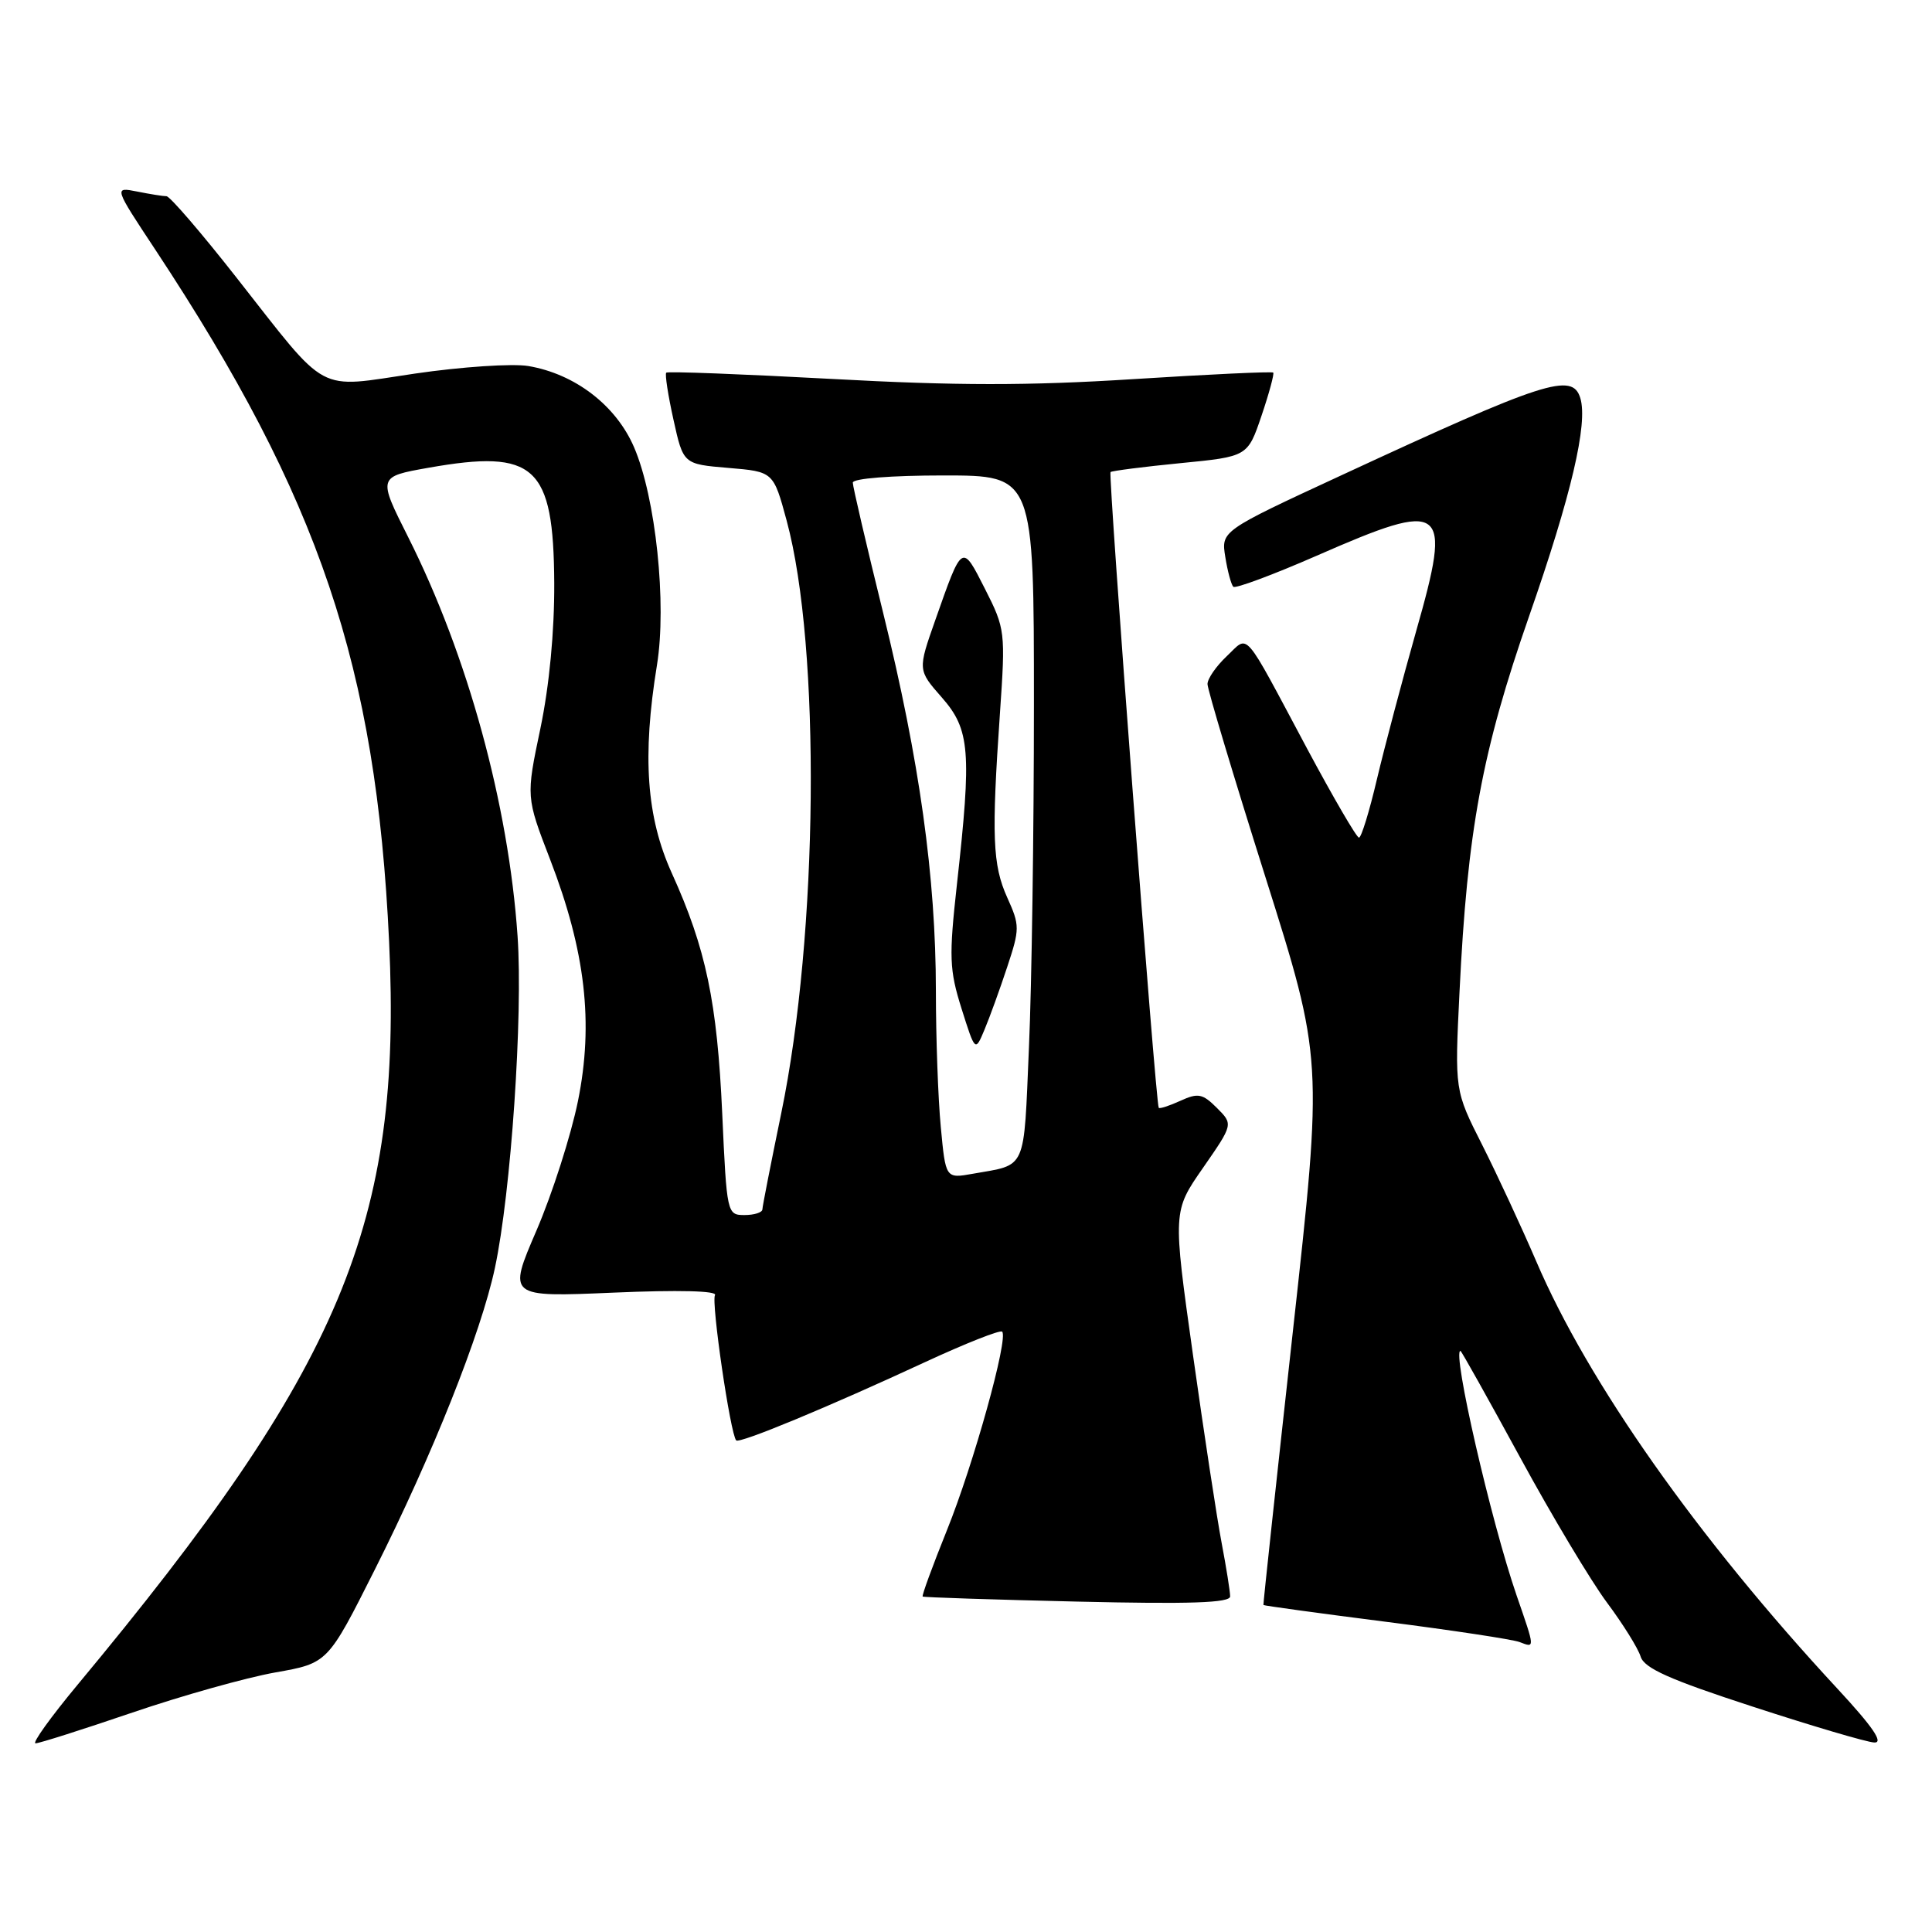 <?xml version="1.0" encoding="UTF-8" standalone="no"?>
<!DOCTYPE svg PUBLIC "-//W3C//DTD SVG 1.1//EN" "http://www.w3.org/Graphics/SVG/1.1/DTD/svg11.dtd" >
<svg xmlns="http://www.w3.org/2000/svg" xmlns:xlink="http://www.w3.org/1999/xlink" version="1.1" viewBox="0 0 256 256">
 <g >
 <path fill="currentColor"
d=" M 17.55 226.92 C 24.12 224.68 32.63 222.29 36.47 221.61 C 43.43 220.38 43.43 220.38 49.64 208.03 C 57.30 192.81 63.75 176.61 65.58 168.00 C 67.71 158.02 69.31 134.58 68.58 124.04 C 67.38 106.58 61.97 86.85 54.09 71.18 C 50.06 63.17 50.06 63.17 56.78 61.98 C 70.91 59.48 73.35 61.72 73.44 77.24 C 73.47 83.70 72.79 90.85 71.60 96.55 C 69.70 105.60 69.70 105.60 72.88 113.85 C 77.58 126.03 78.68 135.55 76.58 145.91 C 75.65 150.47 73.18 158.18 71.09 163.04 C 67.28 171.88 67.28 171.88 81.30 171.28 C 89.86 170.91 95.09 171.04 94.74 171.61 C 94.21 172.47 96.78 190.04 97.55 190.86 C 97.98 191.32 109.77 186.43 122.57 180.49 C 127.93 178.01 132.52 176.19 132.79 176.45 C 133.65 177.31 129.01 194.01 125.47 202.77 C 123.57 207.49 122.12 211.44 122.26 211.55 C 122.39 211.66 131.61 211.96 142.75 212.22 C 157.72 212.57 163.00 212.39 163.00 211.53 C 163.00 210.89 162.49 207.70 161.87 204.43 C 161.25 201.17 159.54 189.95 158.07 179.50 C 155.40 160.50 155.40 160.50 159.41 154.74 C 163.41 148.97 163.41 148.97 161.25 146.81 C 159.35 144.91 158.75 144.79 156.41 145.86 C 154.94 146.53 153.65 146.95 153.54 146.79 C 153.13 146.22 146.82 62.85 147.15 62.55 C 147.34 62.39 151.51 61.85 156.41 61.37 C 165.32 60.50 165.32 60.50 167.16 55.08 C 168.17 52.10 168.86 49.53 168.71 49.37 C 168.55 49.21 160.18 49.60 150.11 50.24 C 136.20 51.12 126.64 51.11 110.22 50.21 C 98.35 49.57 88.47 49.19 88.28 49.38 C 88.09 49.58 88.52 52.38 89.24 55.62 C 90.54 61.50 90.54 61.50 96.51 62.00 C 102.48 62.50 102.48 62.50 104.24 69.00 C 108.78 85.79 108.43 123.77 103.52 147.50 C 102.16 154.10 101.03 159.84 101.02 160.25 C 101.01 160.66 99.94 161.00 98.65 161.00 C 96.34 161.00 96.30 160.82 95.70 147.58 C 95.03 132.77 93.55 125.69 89.02 115.70 C 85.66 108.29 85.08 100.24 87.05 88.13 C 88.37 80.00 86.89 65.95 84.02 59.27 C 81.63 53.72 76.20 49.55 70.00 48.50 C 67.90 48.15 61.15 48.60 55.00 49.50 C 41.72 51.45 43.71 52.52 31.31 36.75 C 26.67 30.84 22.51 26.00 22.06 26.00 C 21.61 26.00 19.86 25.72 18.17 25.38 C 15.08 24.77 15.08 24.77 20.61 33.13 C 42.34 66.05 49.85 88.28 51.56 124.80 C 53.30 162.09 45.32 181.11 10.27 223.25 C 6.73 227.51 4.22 231.00 4.71 231.00 C 5.20 231.00 10.97 229.16 17.55 226.92 Z  M 243.46 223.75 C 224.94 203.78 210.43 183.18 203.56 167.13 C 201.62 162.62 198.40 155.68 196.40 151.71 C 192.75 144.50 192.75 144.50 193.39 131.50 C 194.43 110.04 196.37 99.57 202.61 81.66 C 208.20 65.65 210.43 56.13 209.40 52.75 C 208.35 49.30 204.74 50.46 177.65 63.02 C 161.80 70.36 161.80 70.36 162.36 73.81 C 162.66 75.70 163.14 77.47 163.42 77.75 C 163.69 78.02 168.67 76.17 174.48 73.63 C 191.55 66.15 192.44 66.82 187.65 83.62 C 185.80 90.16 183.46 98.99 182.45 103.25 C 181.45 107.51 180.38 111.00 180.07 110.99 C 179.76 110.99 176.68 105.70 173.22 99.24 C 164.52 82.95 165.55 84.14 162.55 86.95 C 161.15 88.27 160.00 89.93 160.00 90.64 C 160.00 91.35 163.44 102.82 167.65 116.14 C 175.30 140.36 175.30 140.36 171.31 176.43 C 169.12 196.27 167.36 212.57 167.41 212.67 C 167.46 212.76 174.74 213.76 183.60 214.89 C 192.45 216.02 200.44 217.23 201.35 217.58 C 203.41 218.37 203.42 218.52 200.96 211.41 C 197.56 201.54 192.38 179.00 193.52 179.00 C 193.64 179.00 197.19 185.35 201.42 193.11 C 205.64 200.87 210.83 209.53 212.94 212.36 C 215.05 215.19 217.05 218.40 217.39 219.50 C 217.86 221.05 221.22 222.55 232.25 226.14 C 240.09 228.70 247.33 230.84 248.34 230.89 C 249.63 230.97 248.17 228.83 243.46 223.75 Z  M 124.66 149.33 C 124.30 145.57 124.01 137.46 124.01 131.30 C 124.00 116.22 121.84 100.77 117.02 81.20 C 114.81 72.23 113.00 64.47 113.00 63.95 C 113.00 63.40 118.11 63.00 125.00 63.00 C 137.00 63.00 137.00 63.00 137.00 93.34 C 137.00 110.03 136.71 130.50 136.34 138.82 C 135.63 155.36 136.12 154.25 128.90 155.53 C 125.30 156.17 125.30 156.17 124.66 149.33 Z  M 133.45 128.16 C 135.14 123.06 135.14 122.64 133.46 118.92 C 131.52 114.61 131.37 110.80 132.50 94.48 C 133.24 83.72 133.20 83.32 130.52 78.04 C 127.45 71.99 127.53 71.94 123.94 82.14 C 121.60 88.78 121.60 88.78 124.80 92.42 C 128.53 96.67 128.76 99.55 126.80 117.16 C 125.73 126.84 125.79 128.49 127.41 133.65 C 129.22 139.38 129.22 139.38 130.45 136.44 C 131.13 134.82 132.48 131.10 133.45 128.16 Z "/>
</g>
</svg>